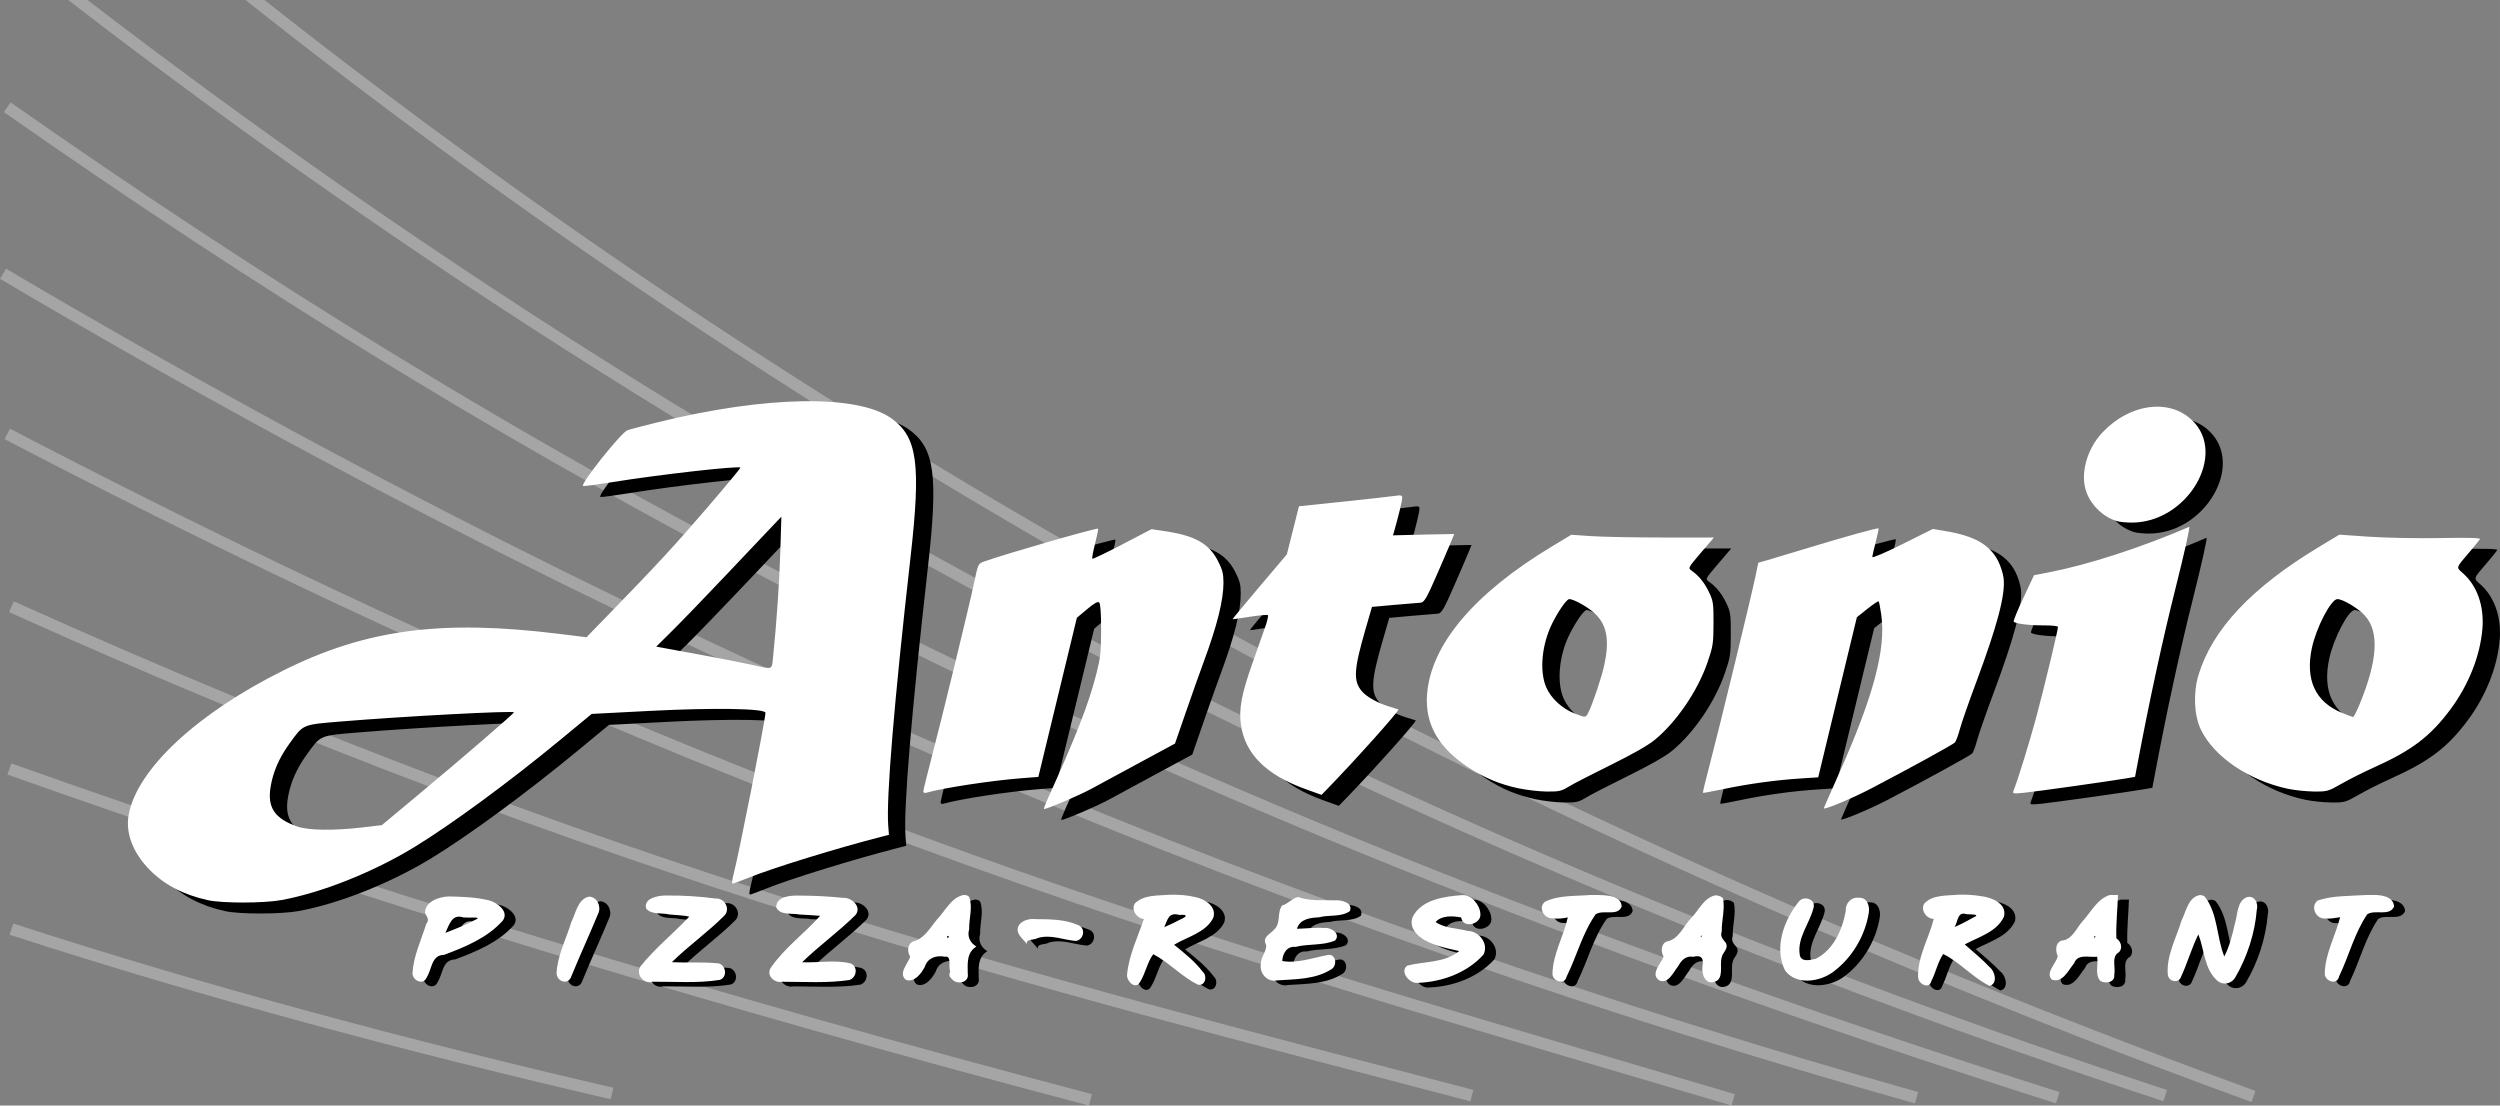 <?xml version="1.0" encoding="UTF-8" standalone="no"?>
<!-- Created with Inkscape (http://www.inkscape.org/) -->

<svg
   xmlns:dc="http://purl.org/dc/elements/1.1/"
   xmlns:cc="http://creativecommons.org/ns#"
   xmlns:rdf="http://www.w3.org/1999/02/22-rdf-syntax-ns#"
   xmlns:svg="http://www.w3.org/2000/svg"
   xmlns="http://www.w3.org/2000/svg"
   xmlns:sodipodi="http://sodipodi.sourceforge.net/DTD/sodipodi-0.dtd"
   xmlns:inkscape="http://www.inkscape.org/namespaces/inkscape"
   width="59.785mm"
   height="26.438mm"
   viewBox="0 0 211.837 93.679"
   id="svg2"
   version="1.1"
   inkscape:version="0.91 r13725"
   sodipodi:docname="logo.svg">
  <rect x="0" y="0" width="211.837" height="93.679" fill="#808080" stroke="none"/>
  <defs
     id="defs4" />
  <sodipodi:namedview
     id="base"
     pagecolor="#ffffff"
     bordercolor="#666666"
     borderopacity="1.0"
     inkscape:pageopacity="0.0"
     inkscape:pageshadow="2"
     inkscape:zoom="3.959798"
     inkscape:cx="94.887124"
     inkscape:cy="52.139993"
     inkscape:document-units="px"
     inkscape:current-layer="layer1"
     showgrid="false"
     fit-margin-top="-5"
     fit-margin-left="0"
     fit-margin-right="0"
     fit-margin-bottom="0"
     inkscape:window-width="1440"
     inkscape:window-height="797"
     inkscape:window-x="0"
     inkscape:window-y="0"
     inkscape:window-maximized="1" />
  <g
     inkscape:label="Vrstva 1"
     inkscape:groupmode="layer"
     id="layer1"
     transform="translate(-94.924,-838.988)">
    <g
       id="g4209"
       style="stroke:#ffffff;stroke-opacity:0.292">
      <path
         sodipodi:nodetypes="cc"
         inkscape:connector-curvature="0"
         id="path4193"
         d="M 285.876,931.9 C 207.897,903.452 146.093,865.8 95.714,821.648"
         style="fill:none;fill-rule:evenodd;stroke:#ffffff;stroke-width:1px;stroke-linecap:butt;stroke-linejoin:miter;stroke-opacity:0.292" />
      <path
         sodipodi:nodetypes="cc"
         inkscape:connector-curvature="0"
         id="path4195"
         d="m 278.393,931.826 c -62.471,-20.566 -123.714,-50.785 -182.857,-97.5"
         style="fill:none;fill-rule:evenodd;stroke:#ffffff;stroke-width:1px;stroke-linecap:butt;stroke-linejoin:miter;stroke-opacity:0.292" />
      <path
         sodipodi:nodetypes="cc"
         inkscape:connector-curvature="0"
         id="path4197"
         d="M 269.286,932.005 C 186.367,905.626 137.023,877.102 95.536,848.076"
         style="fill:none;fill-rule:evenodd;stroke:#ffffff;stroke-width:1px;stroke-linecap:butt;stroke-linejoin:miter;stroke-opacity:0.292" />
      <path
         sodipodi:nodetypes="cc"
         inkscape:connector-curvature="0"
         id="path4199"
         d="M 257.321,932.005 C 206.07,917.551 152.609,896.125 95.179,862.184"
         style="fill:none;fill-rule:evenodd;stroke:#ffffff;stroke-width:1px;stroke-linecap:butt;stroke-linejoin:miter;stroke-opacity:0.292" />
      <path
         sodipodi:nodetypes="cc"
         inkscape:connector-curvature="0"
         id="path4201"
         d="M 241.786,932.184 C 199.595,919.654 159.363,909.001 95.536,875.755"
         style="fill:none;fill-rule:evenodd;stroke:#ffffff;stroke-width:1px;stroke-linecap:butt;stroke-linejoin:miter;stroke-opacity:0.292" />
      <path
         sodipodi:nodetypes="cc"
         inkscape:connector-curvature="0"
         id="path4203"
         d="M 219.643,931.826 C 182.809,922.148 147.025,913.452 95.893,890.398"
         style="fill:none;fill-rule:evenodd;stroke:#ffffff;stroke-width:1px;stroke-linecap:butt;stroke-linejoin:miter;stroke-opacity:0.292" />
      <path
         sodipodi:nodetypes="cc"
         inkscape:connector-curvature="0"
         id="path4205"
         d="M 187.321,932.184 C 156.109,923.967 125.499,914.744 95.714,904.148"
         style="fill:none;fill-rule:evenodd;stroke:#ffffff;stroke-width:1px;stroke-linecap:butt;stroke-linejoin:miter;stroke-opacity:0.292" />
      <path
         sodipodi:nodetypes="cc"
         inkscape:connector-curvature="0"
         id="path4207"
         d="m 146.786,931.648 c -17.182,-3.991 -34.187,-8.511 -50.893,-13.929"
         style="fill:none;fill-rule:evenodd;stroke:#ffffff;stroke-width:1px;stroke-linecap:butt;stroke-linejoin:miter;stroke-opacity:0.292" />
    </g>
    <path
       inkscape:connector-curvature="0"
       id="path4189"
       d="m 113.987,916.19 c -2.058,-0.454 -3.696,-1.313 -4.944,-2.595 -1.406,-1.444 -2.034,-3.11 -1.751,-4.645 0.713,-3.864 5.803,-8.601 13.164,-12.25 6.99,-3.466 13.354,-4.303 23.324,-3.07 l 2.302,0.285 1.822,-1.874 c 4.137,-4.254 5.621,-5.86 8.38,-9.07 1.594,-1.855 2.873,-3.398 2.842,-3.43 -0.171,-0.171 -6.944,0.597 -10.854,1.231 -1.276,0.207 -2.389,0.353 -2.475,0.325 -0.3,-0.1 3.201,-4.506 3.752,-4.721 0.169,-0.066 1.333,-0.373 2.586,-0.681 9.176,-2.259 16.954,-2.379 19.815,-0.307 2.179,1.578 2.486,3.854 1.589,11.766 -1.386,12.226 -2.067,20.434 -1.885,22.74 l 0.06,0.763 -0.638,0.163 c -3.742,0.958 -9.144,2.623 -11.21,3.456 -0.704,0.284 -1.336,0.516 -1.405,0.516 -0.069,0 -0.032,-0.347 0.082,-0.772 0.427,-1.589 2.706,-13.129 2.706,-13.703 0,-0.37 -4.397,-0.442 -9.824,-0.16 l -4.9,0.254 -2.671,2.206 c -4.298,3.549 -9.24,7.18 -12.365,9.085 -3.479,2.12 -7.811,3.848 -11.235,4.48 -1.508,0.279 -5.023,0.284 -6.268,0.009 z m 13.111,-6.16 1.644,-0.194 3.06,-2.55 c 3.801,-3.167 8.132,-6.9 8.132,-7.008 0,-0.16 -9.378,0.337 -14.701,0.779 -3.271,0.272 -3.123,0.206 -4.352,1.919 -0.839,1.169 -1.343,2.326 -1.557,3.573 -0.307,1.789 0.327,2.737 2.28,3.412 0.936,0.323 3.106,0.351 5.494,0.069 z m 34.793,-14.387 c 0.306,-2.995 0.542,-6.433 0.619,-9.004 l 0.088,-2.94 -0.699,0.735 c -0.384,0.404 -2.139,2.257 -3.899,4.116 -1.76,1.86 -3.831,4.006 -4.602,4.77 l -1.402,1.389 3.413,0.626 c 1.877,0.344 3.976,0.753 4.663,0.909 1.831,0.414 1.71,0.454 1.817,-0.601 z m 23.267,11.981 c 2.404,-5.307 3.464,-8.022 4.115,-10.548 0.365,-1.414 0.418,-1.888 0.42,-3.778 0.002,-1.386 -0.056,-2.219 -0.16,-2.324 -0.119,-0.119 -0.396,0.033 -1.029,0.563 l -0.866,0.726 -1.632,6.743 -1.632,6.743 -1.382,0.106 c -2.561,0.196 -6.757,0.835 -8.107,1.235 -0.153,0.045 -0.257,-0.002 -0.257,-0.117 0,-0.106 0.296,-1.318 0.657,-2.693 0.884,-3.363 3.225,-12.986 3.647,-14.991 0.337,-1.601 0.344,-1.615 0.848,-1.794 1.867,-0.662 9.561,-2.878 9.657,-2.781 0.03,0.029 -0.085,0.598 -0.255,1.264 -0.17,0.666 -0.276,1.243 -0.236,1.283 0.04,0.04 1.185,-0.507 2.543,-1.216 l 2.47,-1.289 1.103,0.163 c 2.563,0.379 3.763,1.044 4.517,2.505 0.395,0.765 0.481,1.099 0.481,1.865 0,1.497 -0.543,3.664 -1.692,6.759 -0.3,0.809 -0.967,2.687 -1.481,4.174 l -0.935,2.704 -2.907,1.568 c -1.599,0.862 -3.47,1.875 -4.157,2.25 -1.032,0.563 -3.751,1.726 -4.035,1.726 -0.042,0 0.095,-0.38 0.306,-0.845 z m 65.767,0.787 c 0,-0.022 0.594,-1.374 1.319,-3.004 2.905,-6.526 3.96,-10.498 3.557,-13.381 -0.083,-0.594 -0.184,-1.113 -0.224,-1.152 -0.04,-0.04 -0.471,0.247 -0.959,0.637 l -0.886,0.709 -0.872,3.604 c -0.48,1.982 -1.217,5.034 -1.638,6.782 l -0.766,3.178 -1.567,0.102 c -2.05,0.133 -4.398,0.458 -6.483,0.898 -0.925,0.195 -1.7,0.336 -1.722,0.314 -0.022,-0.022 0.254,-1.162 0.615,-2.532 0.766,-2.911 3.458,-13.994 3.826,-15.755 l 0.253,-1.208 0.825,-0.237 c 0.454,-0.13 1.983,-0.589 3.398,-1.021 3.093,-0.943 5.9,-1.722 5.966,-1.655 0.026,0.026 -0.08,0.542 -0.237,1.145 -0.157,0.603 -0.286,1.179 -0.287,1.28 -0.002,0.103 1.114,-0.374 2.563,-1.097 l 2.565,-1.28 1.073,0.181 c 2.475,0.418 3.757,1.151 4.468,2.555 0.203,0.402 0.408,1.05 0.454,1.441 0.164,1.386 -0.534,4.024 -2.355,8.9 -0.603,1.614 -1.212,3.365 -1.353,3.89 -0.141,0.526 -0.33,1.033 -0.42,1.128 -0.17,0.18 -3.767,2.156 -7.094,3.896 -1.584,0.828 -4.021,1.847 -4.021,1.681 z m -43.906,-1.626 c -3.354,-1.209 -5.143,-3 -5.483,-5.489 -0.178,-1.306 0.056,-2.564 0.952,-5.107 0.455,-1.291 0.962,-2.732 1.127,-3.201 0.165,-0.469 0.258,-0.895 0.207,-0.946 -0.051,-0.051 -0.736,0.011 -1.523,0.137 -0.787,0.126 -1.445,0.217 -1.464,0.202 -0.018,-0.015 1.008,-1.255 2.281,-2.757 l 2.314,-2.73 0.513,-2.039 0.513,-2.039 3.717,-0.389 c 2.045,-0.214 4.013,-0.433 4.373,-0.487 0.581,-0.087 0.656,-0.067 0.656,0.181 0,0.239 -0.33,1.606 -0.678,2.808 l -0.101,0.35 2.595,-0.064 c 1.427,-0.035 2.595,-0.058 2.595,-0.05 0,0.073 -1.603,3.79 -2.014,4.67 -0.407,0.873 -0.604,1.142 -0.839,1.151 -0.169,0.006 -1.165,0.089 -2.212,0.184 l -1.905,0.172 -0.554,1.911 c -0.984,3.394 -1.041,4.36 -0.308,5.231 0.397,0.472 1.355,1.01 2.319,1.302 0.323,0.098 0.675,0.206 0.782,0.24 0.155,0.049 -3.736,4.397 -6.131,6.851 l -0.384,0.393 -1.348,-0.486 z m 59.99,0.126 c 0.404,-1.044 1.333,-4.048 1.905,-6.16 0.64,-2.366 1.858,-7.422 1.858,-7.714 0,-0.074 -0.513,-0.132 -1.139,-0.128 -1.274,0.008 -2.502,-0.143 -2.612,-0.321 -0.04,-0.065 0.331,-0.975 0.825,-2.024 l 0.897,-1.907 1.272,-0.246 c 3.333,-0.645 7.802,-2.094 11.878,-3.852 0.093,-0.04 -0.42,2.264 -1.139,5.119 -1.092,4.331 -2.256,9.706 -3.257,15.038 l -0.193,1.026 -0.657,0.116 c -1.23,0.216 -7.709,1.131 -8.73,1.232 -0.96,0.095 -1.011,0.085 -0.908,-0.179 z m -41.957,-0.198 c -1.533,-0.325 -2.844,-0.867 -4.164,-1.72 -2.603,-1.683 -3.766,-3.711 -3.577,-6.236 0.316,-4.212 3.989,-8.567 10.567,-12.529 l 1.657,-0.998 1.691,0.116 c 0.93,0.064 3.649,0.116 6.043,0.116 l 4.353,0 -1.106,1.293 c -1.1,1.287 -1.104,1.294 -0.783,1.519 0.606,0.425 1.079,1.01 1.468,1.819 0.357,0.744 0.388,0.956 0.383,2.646 -0.004,1.696 -0.043,1.949 -0.502,3.287 -0.83,2.424 -2.637,5.078 -4.488,6.592 -0.564,0.462 -1.92,1.233 -3.737,2.126 -1.568,0.771 -3.163,1.593 -3.544,1.828 -0.617,0.38 -0.821,0.426 -1.853,0.416 -0.638,-0.005 -1.722,-0.13 -2.409,-0.275 z m 5.934,-6.44 c 0.363,-0.706 1.133,-3.014 1.352,-4.052 0.432,-2.048 0.217,-3.293 -0.733,-4.248 -0.552,-0.554 -1.827,-1.288 -2.246,-1.291 -0.211,-0.002 -0.884,0.953 -1.422,2.017 -0.903,1.788 -1.125,4.07 -0.53,5.452 0.404,0.939 1.354,1.816 2.402,2.22 0.97,0.373 0.933,0.376 1.177,-0.098 z m 59.266,6.482 c -3.311,-0.709 -6.272,-2.723 -7.369,-5.012 -0.58,-1.21 -0.665,-3.106 -0.207,-4.621 1.168,-3.864 4.494,-7.408 10.166,-10.833 l 1.768,-1.067 2.557,0.175 c 1.408,0.097 4.107,0.147 6.006,0.112 2.39,-0.044 3.422,-0.015 3.359,0.092 -0.05,0.085 -0.428,0.552 -0.841,1.037 -1.251,1.47 -1.204,1.311 -0.558,1.894 1.167,1.055 1.756,2.754 1.606,4.633 -0.185,2.308 -1.167,4.791 -2.716,6.867 -1.716,2.299 -3.262,3.471 -6.496,4.923 -0.849,0.381 -2.073,0.997 -2.72,1.367 -1.137,0.651 -1.216,0.674 -2.352,0.663 -0.647,-0.006 -1.638,-0.11 -2.203,-0.231 z m 6.071,-7.143 c 1.547,-3.744 1.691,-6.192 0.442,-7.546 -0.569,-0.617 -1.854,-1.385 -2.318,-1.385 -0.534,0 -1.792,2.413 -2.159,4.141 -0.574,2.701 0.289,4.569 2.538,5.493 0.474,0.195 0.906,0.356 0.959,0.358 0.053,0.002 0.295,-0.476 0.537,-1.062 z m -20.554,-15.536 c -1.144,-0.348 -2.139,-1.281 -2.571,-2.412 -0.575,-1.505 -0.016,-3.65 1.326,-5.084 2.288,-2.446 5.616,-2.924 7.577,-1.089 3.096,2.896 -0.384,8.773 -5.156,8.708 -0.445,-0.005 -0.974,-0.061 -1.177,-0.123 z"
       style="fill:#000000;fill-opacity:1" />
    <path
       style="fill:#ffffff;fill-opacity:1"
       d="m 112.522,915.261 c -2.058,-0.454 -3.696,-1.313 -4.944,-2.595 -1.406,-1.444 -2.034,-3.11 -1.751,-4.645 0.713,-3.864 5.803,-8.601 13.164,-12.25 6.99,-3.466 13.354,-4.303 23.324,-3.07 l 2.302,0.285 1.822,-1.874 c 4.137,-4.254 5.621,-5.86 8.38,-9.07 1.594,-1.855 2.873,-3.398 2.842,-3.43 -0.171,-0.171 -6.944,0.597 -10.854,1.231 -1.276,0.207 -2.389,0.353 -2.475,0.325 -0.3,-0.1 3.201,-4.506 3.752,-4.721 0.169,-0.066 1.333,-0.373 2.586,-0.681 9.176,-2.259 16.954,-2.379 19.815,-0.307 2.179,1.578 2.486,3.854 1.589,11.766 -1.386,12.226 -2.067,20.434 -1.885,22.74 l 0.06,0.763 -0.638,0.163 c -3.742,0.958 -9.144,2.623 -11.21,3.456 -0.704,0.284 -1.336,0.516 -1.405,0.516 -0.069,0 -0.032,-0.347 0.082,-0.772 0.427,-1.589 2.706,-13.129 2.706,-13.703 0,-0.37 -4.397,-0.442 -9.824,-0.16 l -4.9,0.254 -2.671,2.206 c -4.298,3.549 -9.24,7.18 -12.365,9.085 -3.479,2.12 -7.811,3.848 -11.235,4.48 -1.508,0.279 -5.023,0.284 -6.268,0.009 z m 13.111,-6.16 1.644,-0.194 3.06,-2.55 c 3.801,-3.167 8.132,-6.9 8.132,-7.008 0,-0.16 -9.378,0.337 -14.701,0.779 -3.271,0.272 -3.123,0.206 -4.352,1.919 -0.839,1.169 -1.343,2.326 -1.557,3.573 -0.307,1.789 0.327,2.737 2.28,3.412 0.936,0.323 3.106,0.351 5.494,0.069 z m 34.793,-14.387 c 0.306,-2.995 0.542,-6.433 0.619,-9.004 l 0.088,-2.94 -0.699,0.735 c -0.384,0.404 -2.139,2.257 -3.899,4.116 -1.76,1.86 -3.831,4.006 -4.602,4.77 l -1.402,1.389 3.413,0.626 c 1.877,0.344 3.976,0.753 4.663,0.909 1.831,0.414 1.71,0.454 1.817,-0.601 z m 23.267,11.981 c 2.404,-5.307 3.464,-8.022 4.115,-10.548 0.365,-1.414 0.418,-1.888 0.42,-3.778 0.002,-1.386 -0.056,-2.219 -0.16,-2.324 -0.119,-0.119 -0.396,0.033 -1.029,0.563 l -0.866,0.726 -1.632,6.743 -1.632,6.743 -1.382,0.106 c -2.561,0.196 -6.757,0.835 -8.107,1.235 -0.153,0.045 -0.257,-0.002 -0.257,-0.117 0,-0.106 0.296,-1.318 0.657,-2.693 0.884,-3.363 3.225,-12.986 3.647,-14.991 0.337,-1.601 0.344,-1.615 0.848,-1.794 1.867,-0.662 9.561,-2.878 9.657,-2.781 0.03,0.029 -0.085,0.598 -0.255,1.264 -0.17,0.666 -0.276,1.243 -0.236,1.283 0.04,0.04 1.185,-0.507 2.543,-1.216 l 2.47,-1.289 1.103,0.163 c 2.563,0.379 3.763,1.044 4.517,2.505 0.395,0.765 0.481,1.099 0.481,1.865 0,1.497 -0.543,3.664 -1.692,6.759 -0.3,0.809 -0.967,2.687 -1.481,4.174 l -0.935,2.704 -2.907,1.568 c -1.599,0.862 -3.47,1.875 -4.157,2.25 -1.032,0.563 -3.751,1.726 -4.035,1.726 -0.042,0 0.095,-0.38 0.306,-0.845 z m 65.767,0.787 c 0,-0.022 0.594,-1.374 1.319,-3.004 2.905,-6.526 3.96,-10.498 3.557,-13.381 -0.083,-0.594 -0.184,-1.113 -0.224,-1.152 -0.04,-0.04 -0.471,0.247 -0.959,0.637 l -0.886,0.709 -0.872,3.604 c -0.48,1.982 -1.217,5.034 -1.638,6.782 l -0.766,3.178 -1.567,0.102 c -2.05,0.133 -4.398,0.458 -6.483,0.898 -0.925,0.195 -1.7,0.336 -1.722,0.314 -0.022,-0.022 0.254,-1.162 0.615,-2.532 0.766,-2.911 3.458,-13.994 3.826,-15.755 l 0.253,-1.208 0.825,-0.237 c 0.454,-0.13 1.983,-0.589 3.398,-1.021 3.093,-0.943 5.9,-1.722 5.966,-1.655 0.026,0.026 -0.08,0.542 -0.237,1.145 -0.157,0.603 -0.286,1.179 -0.287,1.28 -0.002,0.103 1.114,-0.374 2.563,-1.097 l 2.565,-1.28 1.073,0.181 c 2.475,0.418 3.757,1.151 4.468,2.555 0.203,0.402 0.408,1.05 0.454,1.441 0.164,1.386 -0.534,4.024 -2.355,8.9 -0.603,1.614 -1.212,3.365 -1.353,3.89 -0.141,0.526 -0.33,1.033 -0.42,1.128 -0.17,0.18 -3.767,2.156 -7.094,3.896 -1.584,0.828 -4.021,1.847 -4.021,1.681 z m -43.906,-1.626 c -3.354,-1.209 -5.143,-3 -5.483,-5.489 -0.178,-1.306 0.056,-2.564 0.952,-5.107 0.455,-1.291 0.962,-2.732 1.127,-3.201 0.165,-0.469 0.258,-0.895 0.207,-0.946 -0.051,-0.051 -0.736,0.011 -1.523,0.137 -0.787,0.126 -1.445,0.217 -1.464,0.202 -0.018,-0.015 1.008,-1.255 2.281,-2.757 l 2.314,-2.73 0.513,-2.039 0.513,-2.039 3.717,-0.389 c 2.045,-0.214 4.013,-0.433 4.373,-0.487 0.581,-0.087 0.656,-0.067 0.656,0.181 0,0.239 -0.33,1.606 -0.678,2.808 l -0.101,0.35 2.595,-0.064 c 1.427,-0.035 2.595,-0.058 2.595,-0.05 0,0.073 -1.603,3.79 -2.014,4.67 -0.407,0.873 -0.604,1.142 -0.839,1.151 -0.169,0.006 -1.165,0.089 -2.212,0.184 l -1.905,0.172 -0.554,1.911 c -0.984,3.394 -1.041,4.36 -0.308,5.231 0.397,0.472 1.355,1.01 2.319,1.302 0.323,0.098 0.675,0.206 0.782,0.24 0.155,0.049 -3.736,4.397 -6.131,6.851 l -0.384,0.393 -1.348,-0.486 z m 59.99,0.126 c 0.404,-1.044 1.333,-4.048 1.905,-6.16 0.64,-2.366 1.858,-7.422 1.858,-7.714 0,-0.074 -0.513,-0.132 -1.139,-0.128 -1.274,0.008 -2.502,-0.143 -2.612,-0.321 -0.04,-0.065 0.331,-0.975 0.825,-2.024 l 0.897,-1.907 1.272,-0.246 c 3.333,-0.645 7.802,-2.094 11.878,-3.852 0.093,-0.04 -0.42,2.264 -1.139,5.119 -1.092,4.331 -2.256,9.706 -3.257,15.038 l -0.193,1.026 -0.657,0.116 c -1.23,0.216 -7.709,1.131 -8.73,1.232 -0.96,0.095 -1.011,0.085 -0.908,-0.179 z m -41.957,-0.198 c -1.533,-0.325 -2.844,-0.867 -4.164,-1.72 -2.603,-1.683 -3.766,-3.711 -3.577,-6.236 0.316,-4.212 3.989,-8.567 10.567,-12.529 l 1.657,-0.998 1.691,0.116 c 0.93,0.064 3.649,0.116 6.043,0.116 l 4.353,0 -1.106,1.293 c -1.1,1.287 -1.104,1.294 -0.783,1.519 0.606,0.425 1.079,1.01 1.468,1.819 0.357,0.744 0.388,0.956 0.383,2.646 -0.004,1.696 -0.043,1.949 -0.502,3.287 -0.83,2.424 -2.637,5.078 -4.488,6.592 -0.564,0.462 -1.92,1.233 -3.737,2.126 -1.568,0.771 -3.163,1.593 -3.544,1.828 -0.617,0.38 -0.821,0.426 -1.853,0.416 -0.638,-0.005 -1.722,-0.13 -2.409,-0.275 z m 5.934,-6.44 c 0.363,-0.706 1.133,-3.014 1.352,-4.052 0.432,-2.048 0.217,-3.293 -0.733,-4.248 -0.552,-0.554 -1.827,-1.288 -2.246,-1.291 -0.211,-0.002 -0.884,0.953 -1.422,2.017 -0.903,1.788 -1.125,4.07 -0.53,5.452 0.404,0.939 1.354,1.816 2.402,2.22 0.97,0.373 0.933,0.376 1.177,-0.098 z m 59.266,6.482 c -3.311,-0.709 -6.272,-2.723 -7.369,-5.012 -0.58,-1.21 -0.665,-3.106 -0.207,-4.621 1.168,-3.864 4.494,-7.408 10.166,-10.833 l 1.768,-1.067 2.557,0.175 c 1.408,0.097 4.107,0.147 6.006,0.112 2.39,-0.044 3.422,-0.015 3.359,0.092 -0.05,0.085 -0.428,0.552 -0.841,1.037 -1.251,1.47 -1.204,1.311 -0.558,1.894 1.167,1.055 1.756,2.754 1.606,4.633 -0.185,2.308 -1.167,4.791 -2.716,6.867 -1.716,2.299 -3.262,3.471 -6.496,4.923 -0.849,0.381 -2.073,0.997 -2.72,1.367 -1.137,0.651 -1.216,0.674 -2.352,0.663 -0.647,-0.006 -1.638,-0.11 -2.203,-0.231 z m 6.071,-7.143 c 1.547,-3.744 1.691,-6.192 0.442,-7.546 -0.569,-0.617 -1.854,-1.385 -2.318,-1.385 -0.534,0 -1.792,2.413 -2.159,4.141 -0.574,2.701 0.289,4.569 2.538,5.493 0.474,0.195 0.906,0.356 0.959,0.358 0.053,0.002 0.295,-0.476 0.537,-1.062 z m -20.554,-15.536 c -1.144,-0.348 -2.139,-1.281 -2.571,-2.412 -0.575,-1.505 -0.016,-3.65 1.326,-5.084 2.288,-2.446 5.616,-2.924 7.577,-1.089 3.096,2.896 -0.384,8.773 -5.156,8.708 -0.445,-0.005 -0.974,-0.061 -1.177,-0.123 z"
       id="path4162"
       inkscape:connector-curvature="0" />
    <path
       inkscape:connector-curvature="0"
       id="path4191"
       d="m 261.83,915.19 c -0.969,0.1 -2.216,-0.025 -2.928,0.762 -0.337,0.557 0.203,1.298 0.806,1.291 -0.407,1.651 -1.402,3.233 -1.319,4.973 0.038,0.557 0.936,1.022 1.117,0.296 0.376,-0.735 0.557,-1.647 1.006,-2.292 1.43,0.711 2.493,1.983 3.916,2.697 0.716,-0.154 0.49,-1.214 0.037,-1.567 -0.658,-0.703 -1.414,-1.304 -2.131,-1.944 1.172,-0.633 2.74,-1.057 3.331,-2.367 0.253,-1.105 -1.037,-1.61 -1.91,-1.717 -0.635,-0.11 -1.281,-0.143 -1.924,-0.133 z m -66.781,0.004 c -1.007,0.087 -2.251,-0.03 -3.024,0.729 -0.38,0.557 0.187,1.3 0.755,1.331 -0.527,1.552 -1.283,3.087 -1.428,4.734 -0.038,0.538 0.716,1.288 1.092,0.616 0.472,-0.729 0.636,-1.738 1.132,-2.37 1.353,0.716 2.393,1.889 3.756,2.572 0.629,0.193 0.859,-0.702 0.447,-1.067 -0.676,-0.899 -1.572,-1.599 -2.438,-2.304 1.114,-0.676 2.678,-1.023 3.313,-2.271 0.338,-0.969 -0.735,-1.632 -1.55,-1.773 -0.67,-0.166 -1.367,-0.2 -2.055,-0.197 z m 35.607,0.021 c -1.287,0.113 -2.693,-0.004 -3.88,0.57 -0.627,0.477 -0.104,1.442 0.622,1.409 0.434,0.063 0.877,0.014 1.303,-0.077 -0.36,1.61 -1.27,3.128 -1.302,4.797 0.033,0.638 1.041,0.968 1.204,0.214 0.862,-1.736 1.334,-3.679 2.457,-5.27 0.64,-0.441 1.867,0.217 2.208,-0.671 -0.056,-0.94 -1.308,-0.943 -2.003,-0.969 -0.203,-0.005 -0.406,-0.005 -0.609,-0.002 z m -53.155,0.003 c -1.04,0.199 -1.546,1.346 -2.225,2.046 -0.605,0.706 -1.093,1.674 -2.057,1.889 -0.498,0.248 -0.503,0.887 -0.239,1.297 -0.186,0.575 -1.037,1.414 -0.372,1.954 0.714,0.274 1.341,-0.564 1.618,-1.12 0.224,-0.731 0.97,-0.98 1.676,-0.835 0.636,-0.114 0.291,0.831 0.463,1.245 -0.114,0.303 -0.113,0.438 0.293,0.786 0.484,0.335 1.326,0.102 1.197,-0.601 -0.01,-0.831 -0.109,-1.79 0.73,-2.289 -0.544,-0.329 -0.792,-0.87 -0.608,-1.473 -0.029,-0.895 0.329,-1.882 -0.005,-2.735 -0.114,-0.14 -0.299,-0.173 -0.471,-0.165 z m 97.132,5.9e-4 c -1.044,0.304 -1.588,1.434 -2.283,2.189 -0.553,0.609 -0.905,1.622 -1.827,1.679 -0.54,0.211 -0.499,0.902 -0.306,1.316 -0.12,0.61 -1.069,1.368 -0.512,1.976 0.907,0.365 1.432,-0.823 1.9,-1.377 0.292,-0.837 1.291,-0.471 1.949,-0.553 0.118,0.646 -0.229,1.561 0.292,2.065 0.455,0.247 1.235,0.111 1.161,-0.547 0.129,-0.624 -0.277,-1.531 0.396,-1.9 0.367,-0.375 0.142,-0.947 -0.22,-1.178 -0.041,-1.224 0.099,-2.448 0.136,-3.672 -0.229,8.7e-4 -0.457,-0.002 -0.686,8.7e-4 z m 21.641,0.003 c -1.337,0.094 -2.746,0.031 -4.023,0.462 -0.66,0.478 -0.177,1.586 0.615,1.526 0.43,0.046 0.856,-0.049 1.28,-0.109 -0.405,1.592 -1.289,3.123 -1.303,4.791 0.019,0.66 1.062,0.995 1.216,0.216 0.836,-1.731 1.292,-3.654 2.38,-5.249 0.662,-0.446 1.885,0.211 2.277,-0.662 -0.041,-0.923 -1.261,-1.017 -1.964,-0.976 -0.159,-0.003 -0.319,-8.7e-4 -0.478,8.7e-4 z m -14.001,0.002 c -0.993,0.152 -1.187,1.406 -1.567,2.16 -0.453,1.487 -1.296,2.981 -1.166,4.575 0.06,0.608 0.94,0.804 1.131,0.168 0.549,-1.168 0.884,-2.416 1.461,-3.57 0.505,1.261 0.487,2.883 1.54,3.858 0.476,0.496 1.257,0.362 1.587,-0.215 1.011,-1.736 1.659,-3.726 1.824,-5.73 0.151,-0.552 -0.198,-1.253 -0.842,-1.066 -0.864,0.34 -0.775,1.53 -1.021,2.263 -0.203,0.934 -0.467,1.942 -0.893,2.759 -0.666,-1.642 -0.53,-3.637 -1.658,-5.073 -0.11,-0.088 -0.257,-0.123 -0.395,-0.128 z m -62.551,0.007 c -1.498,0.117 -3.441,0.367 -4.182,1.877 -0.399,1.161 0.894,1.98 1.825,2.294 0.688,0.272 1.421,0.392 2.136,0.568 -1.254,1.024 -2.939,0.852 -4.41,1.235 -0.665,0.523 0.205,1.538 0.892,1.46 2.044,-0.072 4.188,-0.848 5.571,-2.394 0.471,-0.905 -0.358,-1.992 -1.329,-2.006 -0.894,-0.239 -2.008,-0.224 -2.723,-0.76 0.527,-0.596 1.519,-0.505 2.164,-0.383 0.127,0.99 1.757,0.58 1.625,-0.335 -0.05,-0.748 -0.772,-1.625 -1.57,-1.558 z m 21.483,0.015 c -0.979,0.198 -1.42,1.306 -2.077,1.955 -0.654,0.681 -1.026,1.797 -2.06,1.96 -0.497,0.242 -0.486,0.874 -0.251,1.281 -0.21,0.599 -1.145,1.436 -0.392,2.003 0.781,0.383 1.241,-0.722 1.631,-1.2 0.27,-0.497 0.655,-0.899 1.263,-0.789 0.709,-0.184 0.917,0.139 0.791,0.8 -0.091,0.617 0.212,1.576 1.012,1.328 0.859,-0.257 0.418,-1.431 0.619,-2.071 0.062,-0.432 0.63,-0.742 0.34,-1.247 -0.228,-0.297 -0.492,-0.519 -0.336,-0.96 -0.02,-0.925 0.296,-1.909 0.104,-2.801 -0.151,-0.186 -0.412,-0.251 -0.642,-0.257 z m -88.89,0.017 c -0.644,-0.014 -1.956,0.207 -1.713,1.102 0.451,0.554 1.346,0.342 1.977,0.504 0.552,0.061 1.219,0.067 1.68,0.183 -1.362,1.442 -2.94,2.705 -4.17,4.259 -0.355,0.691 0.314,1.456 1.054,1.256 1.897,-0.013 3.83,0.146 5.705,-0.156 0.742,-0.257 0.48,-1.456 -0.305,-1.413 -1.25,-0.116 -2.509,-0.022 -3.762,-0.085 1.414,-1.397 3.054,-2.539 4.448,-3.945 0.555,-0.574 0.007,-1.518 -0.754,-1.449 -1.376,-0.187 -2.771,-0.268 -4.159,-0.256 z m 11.197,0.007 c -0.684,-0.013 -1.891,0.057 -1.886,0.99 0.322,0.717 1.35,0.478 1.979,0.612 0.582,0.034 1.164,0.065 1.745,0.111 -1.351,1.509 -3.042,2.736 -4.193,4.413 -0.398,0.649 0.322,1.32 0.987,1.174 1.886,0.004 3.804,0.129 5.671,-0.144 0.643,-0.204 0.777,-1.18 0.075,-1.418 -1.323,-0.315 -2.72,-0.027 -4.068,-0.092 1.44,-1.403 3.093,-2.582 4.515,-3.995 0.568,-0.683 -0.309,-1.502 -1.027,-1.458 -1.26,-0.129 -2.531,-0.193 -3.798,-0.193 z m -29.62,0.072 c -0.806,0.017 -2.053,0.427 -2.024,1.4 0.139,0.331 0.413,0.544 0.1,0.935 -0.429,1.367 -1.085,2.729 -1.165,4.169 0.004,0.627 0.913,1.049 1.2,0.367 0.468,-0.721 0.386,-1.907 1.486,-1.925 1.789,-0.668 3.68,-1.447 4.972,-2.904 0.544,-0.779 -0.477,-1.516 -1.15,-1.704 -1.109,-0.276 -2.28,-0.314 -3.418,-0.339 z m 11.839,0.022 c -0.932,0.226 -1.096,1.421 -1.471,2.157 -0.433,1.418 -1.164,2.806 -1.247,4.299 -0.002,0.737 0.993,1.08 1.247,0.297 0.744,-1.811 1.566,-3.595 2.313,-5.405 0.227,-0.575 -0.171,-1.38 -0.843,-1.349 z m 60.089,0.031 c -0.495,0.117 -0.827,0.573 -1.322,0.712 -0.456,0.575 -0.085,1.473 -0.669,2.031 -0.316,0.359 -1.061,0.677 -0.7,1.28 0.111,0.495 -0.447,1.037 -0.435,1.613 -0.162,0.806 0.548,1.62 1.389,1.421 1.557,-0.099 3.288,-0.079 4.631,-0.973 0.49,-0.352 0.31,-1.35 -0.402,-1.167 -1.245,0.24 -2.571,0.725 -3.806,0.501 0.024,-0.642 0.401,-1.279 1.126,-1.198 1.098,-0.278 2.297,-0.093 3.341,-0.535 0.531,-0.557 -0.346,-1.147 -0.897,-1.064 -0.777,-0.058 -1.553,0.051 -2.33,0.066 0.251,-0.828 1.117,-0.939 1.856,-0.969 0.847,-0.232 1.899,0 2.635,-0.53 0.285,-0.708 -0.725,-0.955 -1.239,-0.913 -1.059,-0.027 -2.15,0.073 -3.16,-0.277 l -0.018,0.002 z m 47.54,0.058 c -0.661,-0.078 -1.147,0.478 -1.108,1.115 -0.275,1.57 -1.039,3.309 -2.532,4.053 -0.483,0.115 -1.322,0.33 -1.376,-0.41 -0.192,-1.398 0.857,-2.597 1.178,-3.905 0.21,-0.757 -0.875,-1.078 -1.274,-0.494 -1.245,1.558 -2.07,3.853 -1.16,5.761 0.908,1.323 2.929,1.02 4.074,0.18 1.62,-1.185 2.738,-3.077 3.047,-5.054 0.086,-0.568 -0.155,-1.298 -0.849,-1.245 z m 9.108,1.392 c 0.269,0.027 1.263,-0.021 0.643,0.258 -0.531,0.306 -1.093,0.592 -1.64,0.833 0.299,-0.453 0.231,-1.351 0.997,-1.092 z m -66.666,0.067 c 0.638,-0.062 0.719,0.102 0.092,0.369 -0.45,0.248 -0.919,0.463 -1.392,0.664 0.309,-0.673 0.362,-1.289 1.3,-1.033 z m -60.453,0.21 c 0.228,0.049 1.498,-0.097 0.745,0.218 -0.806,0.422 -1.654,0.76 -2.502,1.087 0.339,-0.703 0.548,-1.636 1.534,-1.305 l 0.149,2.9e-4 0.073,1.2e-4 z m 48.194,0.142 c -0.671,-0.102 -1.731,0.359 -1.4,1.187 0.164,0.363 0.497,0.614 0.731,0.929 -0.121,-0.461 0.622,-0.322 0.918,-0.516 1.09,-0.331 2.164,0.171 3.233,0.249 0.69,-0.109 0.86,-1.134 0.141,-1.361 -1.125,-0.493 -2.418,-0.475 -3.623,-0.488 z m -7.292,1.428 c -0.057,0.424 -0.297,-0.08 0,0 z m 63.8,-0.014 c -0.11,0.341 -0.111,-0.122 0,0 z m 33.357,0.056 c -0.17,0.381 -0.095,-0.234 0,0 z"
       style="fill:#000000;fill-opacity:1" />
    <path
       style="fill:#ffffff;fill-opacity:1"
       d="m 260.901,914.798 c -0.969,0.1 -2.216,-0.025 -2.928,0.762 -0.337,0.557 0.203,1.298 0.806,1.291 -0.407,1.651 -1.402,3.233 -1.319,4.973 0.038,0.557 0.936,1.022 1.117,0.296 0.376,-0.735 0.557,-1.647 1.006,-2.292 1.43,0.711 2.493,1.983 3.916,2.697 0.716,-0.154 0.49,-1.214 0.037,-1.567 -0.658,-0.703 -1.414,-1.304 -2.131,-1.944 1.172,-0.633 2.74,-1.057 3.331,-2.367 0.253,-1.105 -1.037,-1.61 -1.91,-1.717 -0.635,-0.11 -1.281,-0.143 -1.924,-0.133 z m -66.781,0.004 c -1.007,0.087 -2.251,-0.03 -3.024,0.729 -0.38,0.557 0.187,1.3 0.755,1.331 -0.527,1.552 -1.283,3.087 -1.428,4.734 -0.038,0.538 0.716,1.288 1.092,0.616 0.472,-0.729 0.636,-1.738 1.132,-2.37 1.353,0.716 2.393,1.889 3.756,2.572 0.629,0.193 0.859,-0.702 0.447,-1.067 -0.676,-0.899 -1.572,-1.599 -2.438,-2.304 1.114,-0.676 2.678,-1.023 3.313,-2.271 0.338,-0.969 -0.735,-1.632 -1.55,-1.773 -0.67,-0.166 -1.367,-0.2 -2.055,-0.197 z m 35.607,0.021 c -1.287,0.113 -2.693,-0.004 -3.88,0.57 -0.627,0.477 -0.104,1.442 0.622,1.409 0.434,0.063 0.877,0.014 1.303,-0.077 -0.36,1.61 -1.27,3.128 -1.302,4.797 0.033,0.638 1.041,0.968 1.204,0.214 0.862,-1.736 1.334,-3.679 2.457,-5.27 0.64,-0.441 1.867,0.217 2.208,-0.671 -0.056,-0.94 -1.308,-0.943 -2.003,-0.969 -0.203,-0.005 -0.406,-0.005 -0.609,-0.002 z m -53.155,0.003 c -1.04,0.199 -1.546,1.346 -2.225,2.046 -0.605,0.706 -1.093,1.674 -2.057,1.889 -0.498,0.248 -0.503,0.887 -0.239,1.297 -0.186,0.575 -1.037,1.414 -0.372,1.954 0.714,0.274 1.341,-0.564 1.618,-1.12 0.224,-0.731 0.97,-0.98 1.676,-0.835 0.636,-0.114 0.291,0.831 0.463,1.245 -0.114,0.303 -0.113,0.438 0.293,0.786 0.484,0.335 1.326,0.102 1.197,-0.601 -0.01,-0.831 -0.109,-1.79 0.73,-2.289 -0.544,-0.329 -0.792,-0.87 -0.608,-1.473 -0.029,-0.895 0.329,-1.882 -0.005,-2.735 -0.114,-0.14 -0.299,-0.173 -0.471,-0.165 z m 97.132,5.9e-4 c -1.044,0.304 -1.588,1.434 -2.283,2.189 -0.553,0.609 -0.905,1.622 -1.827,1.679 -0.54,0.211 -0.499,0.902 -0.306,1.316 -0.12,0.61 -1.069,1.368 -0.512,1.976 0.907,0.365 1.432,-0.823 1.9,-1.377 0.292,-0.837 1.291,-0.471 1.949,-0.553 0.118,0.646 -0.229,1.561 0.292,2.065 0.455,0.247 1.235,0.111 1.161,-0.547 0.129,-0.624 -0.277,-1.531 0.396,-1.9 0.367,-0.375 0.142,-0.947 -0.22,-1.178 -0.041,-1.224 0.099,-2.448 0.136,-3.672 -0.229,8.7e-4 -0.457,-0.002 -0.686,8.7e-4 z m 21.641,0.003 c -1.337,0.094 -2.746,0.031 -4.023,0.462 -0.66,0.478 -0.177,1.586 0.615,1.526 0.43,0.046 0.856,-0.049 1.28,-0.109 -0.405,1.592 -1.289,3.123 -1.303,4.791 0.019,0.66 1.062,0.995 1.216,0.216 0.836,-1.731 1.292,-3.654 2.38,-5.249 0.662,-0.446 1.885,0.211 2.277,-0.662 -0.041,-0.923 -1.261,-1.017 -1.964,-0.976 -0.159,-0.003 -0.319,-8.7e-4 -0.478,8.7e-4 z m -14.001,0.002 c -0.993,0.152 -1.187,1.406 -1.567,2.16 -0.453,1.487 -1.296,2.981 -1.166,4.575 0.06,0.608 0.94,0.804 1.131,0.168 0.549,-1.168 0.884,-2.416 1.461,-3.57 0.505,1.261 0.487,2.883 1.54,3.858 0.476,0.496 1.257,0.362 1.587,-0.215 1.011,-1.736 1.659,-3.726 1.824,-5.73 0.151,-0.552 -0.198,-1.253 -0.842,-1.066 -0.864,0.34 -0.775,1.53 -1.021,2.263 -0.203,0.934 -0.467,1.942 -0.893,2.759 -0.666,-1.642 -0.53,-3.637 -1.658,-5.073 -0.11,-0.088 -0.257,-0.123 -0.395,-0.128 z m -62.551,0.007 c -1.498,0.117 -3.441,0.367 -4.182,1.877 -0.399,1.161 0.894,1.98 1.825,2.294 0.688,0.272 1.421,0.392 2.136,0.568 -1.254,1.024 -2.939,0.852 -4.41,1.235 -0.665,0.523 0.205,1.538 0.892,1.46 2.044,-0.072 4.188,-0.848 5.571,-2.394 0.471,-0.905 -0.358,-1.992 -1.329,-2.006 -0.894,-0.239 -2.008,-0.224 -2.723,-0.76 0.527,-0.596 1.519,-0.505 2.164,-0.383 0.127,0.99 1.757,0.58 1.625,-0.335 -0.05,-0.748 -0.772,-1.625 -1.57,-1.558 z m 21.483,0.015 c -0.979,0.198 -1.42,1.306 -2.077,1.955 -0.654,0.681 -1.026,1.797 -2.06,1.96 -0.497,0.242 -0.486,0.874 -0.251,1.281 -0.21,0.599 -1.145,1.436 -0.392,2.003 0.781,0.383 1.241,-0.722 1.631,-1.2 0.27,-0.497 0.655,-0.899 1.263,-0.789 0.709,-0.184 0.917,0.139 0.791,0.8 -0.091,0.617 0.212,1.576 1.012,1.328 0.859,-0.257 0.418,-1.431 0.619,-2.071 0.062,-0.432 0.63,-0.742 0.34,-1.247 -0.228,-0.297 -0.492,-0.519 -0.336,-0.96 -0.02,-0.925 0.296,-1.909 0.104,-2.801 -0.151,-0.186 -0.412,-0.251 -0.642,-0.257 z m -88.89,0.017 c -0.644,-0.014 -1.956,0.207 -1.713,1.102 0.451,0.554 1.346,0.342 1.977,0.504 0.552,0.061 1.219,0.067 1.68,0.183 -1.362,1.442 -2.94,2.705 -4.17,4.259 -0.355,0.691 0.314,1.456 1.054,1.256 1.897,-0.013 3.83,0.146 5.705,-0.156 0.742,-0.257 0.48,-1.456 -0.305,-1.413 -1.25,-0.116 -2.509,-0.022 -3.762,-0.085 1.414,-1.397 3.054,-2.539 4.448,-3.945 0.555,-0.574 0.007,-1.518 -0.754,-1.449 -1.376,-0.187 -2.771,-0.268 -4.159,-0.256 z m 11.197,0.007 c -0.684,-0.013 -1.891,0.057 -1.886,0.99 0.322,0.717 1.35,0.478 1.979,0.612 0.582,0.034 1.164,0.065 1.745,0.111 -1.351,1.509 -3.042,2.736 -4.193,4.413 -0.398,0.649 0.322,1.32 0.987,1.174 1.886,0.004 3.804,0.129 5.671,-0.144 0.643,-0.204 0.777,-1.18 0.075,-1.418 -1.323,-0.315 -2.72,-0.027 -4.068,-0.092 1.44,-1.403 3.093,-2.582 4.515,-3.995 0.568,-0.683 -0.309,-1.502 -1.027,-1.458 -1.26,-0.129 -2.531,-0.193 -3.798,-0.193 z m -29.62,0.072 c -0.806,0.017 -2.053,0.427 -2.024,1.4 0.139,0.331 0.413,0.544 0.1,0.935 -0.429,1.367 -1.085,2.729 -1.165,4.169 0.004,0.627 0.913,1.049 1.2,0.367 0.468,-0.721 0.386,-1.907 1.486,-1.925 1.789,-0.668 3.68,-1.447 4.972,-2.904 0.544,-0.779 -0.477,-1.516 -1.15,-1.704 -1.109,-0.276 -2.28,-0.314 -3.418,-0.339 z m 11.839,0.022 c -0.932,0.226 -1.096,1.421 -1.471,2.157 -0.433,1.418 -1.164,2.806 -1.247,4.299 -0.002,0.737 0.993,1.08 1.247,0.297 0.744,-1.811 1.566,-3.595 2.313,-5.405 0.227,-0.575 -0.171,-1.38 -0.843,-1.349 z m 60.089,0.031 c -0.495,0.117 -0.827,0.573 -1.322,0.712 -0.456,0.575 -0.085,1.473 -0.669,2.031 -0.316,0.359 -1.061,0.677 -0.7,1.28 0.111,0.495 -0.447,1.037 -0.435,1.613 -0.162,0.806 0.548,1.62 1.389,1.421 1.557,-0.099 3.288,-0.079 4.631,-0.973 0.49,-0.352 0.31,-1.35 -0.402,-1.167 -1.245,0.24 -2.571,0.725 -3.806,0.501 0.024,-0.642 0.401,-1.279 1.126,-1.198 1.098,-0.278 2.297,-0.093 3.341,-0.535 0.531,-0.557 -0.346,-1.147 -0.897,-1.064 -0.777,-0.058 -1.553,0.051 -2.33,0.066 0.251,-0.828 1.117,-0.939 1.856,-0.969 0.847,-0.232 1.899,0 2.635,-0.53 0.285,-0.708 -0.725,-0.955 -1.239,-0.913 -1.059,-0.027 -2.15,0.073 -3.16,-0.277 l -0.018,0.002 z m 47.54,0.058 c -0.661,-0.078 -1.147,0.478 -1.108,1.115 -0.275,1.57 -1.039,3.309 -2.532,4.053 -0.483,0.115 -1.322,0.33 -1.376,-0.41 -0.192,-1.398 0.857,-2.597 1.178,-3.905 0.21,-0.757 -0.875,-1.078 -1.274,-0.494 -1.245,1.558 -2.07,3.853 -1.16,5.761 0.908,1.323 2.929,1.02 4.074,0.18 1.62,-1.185 2.738,-3.077 3.047,-5.054 0.086,-0.568 -0.155,-1.298 -0.849,-1.245 z m 9.108,1.392 c 0.269,0.027 1.263,-0.021 0.643,0.258 -0.531,0.306 -1.093,0.592 -1.64,0.833 0.299,-0.453 0.231,-1.351 0.997,-1.092 z m -66.666,0.067 c 0.638,-0.062 0.719,0.102 0.092,0.369 -0.45,0.248 -0.919,0.463 -1.392,0.664 0.309,-0.673 0.362,-1.289 1.3,-1.033 z m -60.453,0.21 c 0.228,0.049 1.498,-0.097 0.745,0.218 -0.806,0.422 -1.654,0.76 -2.502,1.087 0.339,-0.703 0.548,-1.636 1.534,-1.305 l 0.149,2.9e-4 0.073,1.2e-4 z m 48.194,0.142 c -0.671,-0.102 -1.731,0.359 -1.4,1.187 0.164,0.363 0.497,0.614 0.731,0.929 -0.121,-0.461 0.622,-0.322 0.918,-0.516 1.09,-0.331 2.164,0.171 3.233,0.249 0.69,-0.109 0.86,-1.134 0.141,-1.361 -1.125,-0.493 -2.418,-0.475 -3.623,-0.488 z m -7.292,1.428 c -0.057,0.424 -0.297,-0.08 0,0 z m 63.8,-0.014 c -0.11,0.341 -0.111,-0.122 0,0 z m 33.357,0.056 c -0.17,0.381 -0.095,-0.234 0,0 z"
       id="path4179"
       inkscape:connector-curvature="0" />
  </g>
</svg>
